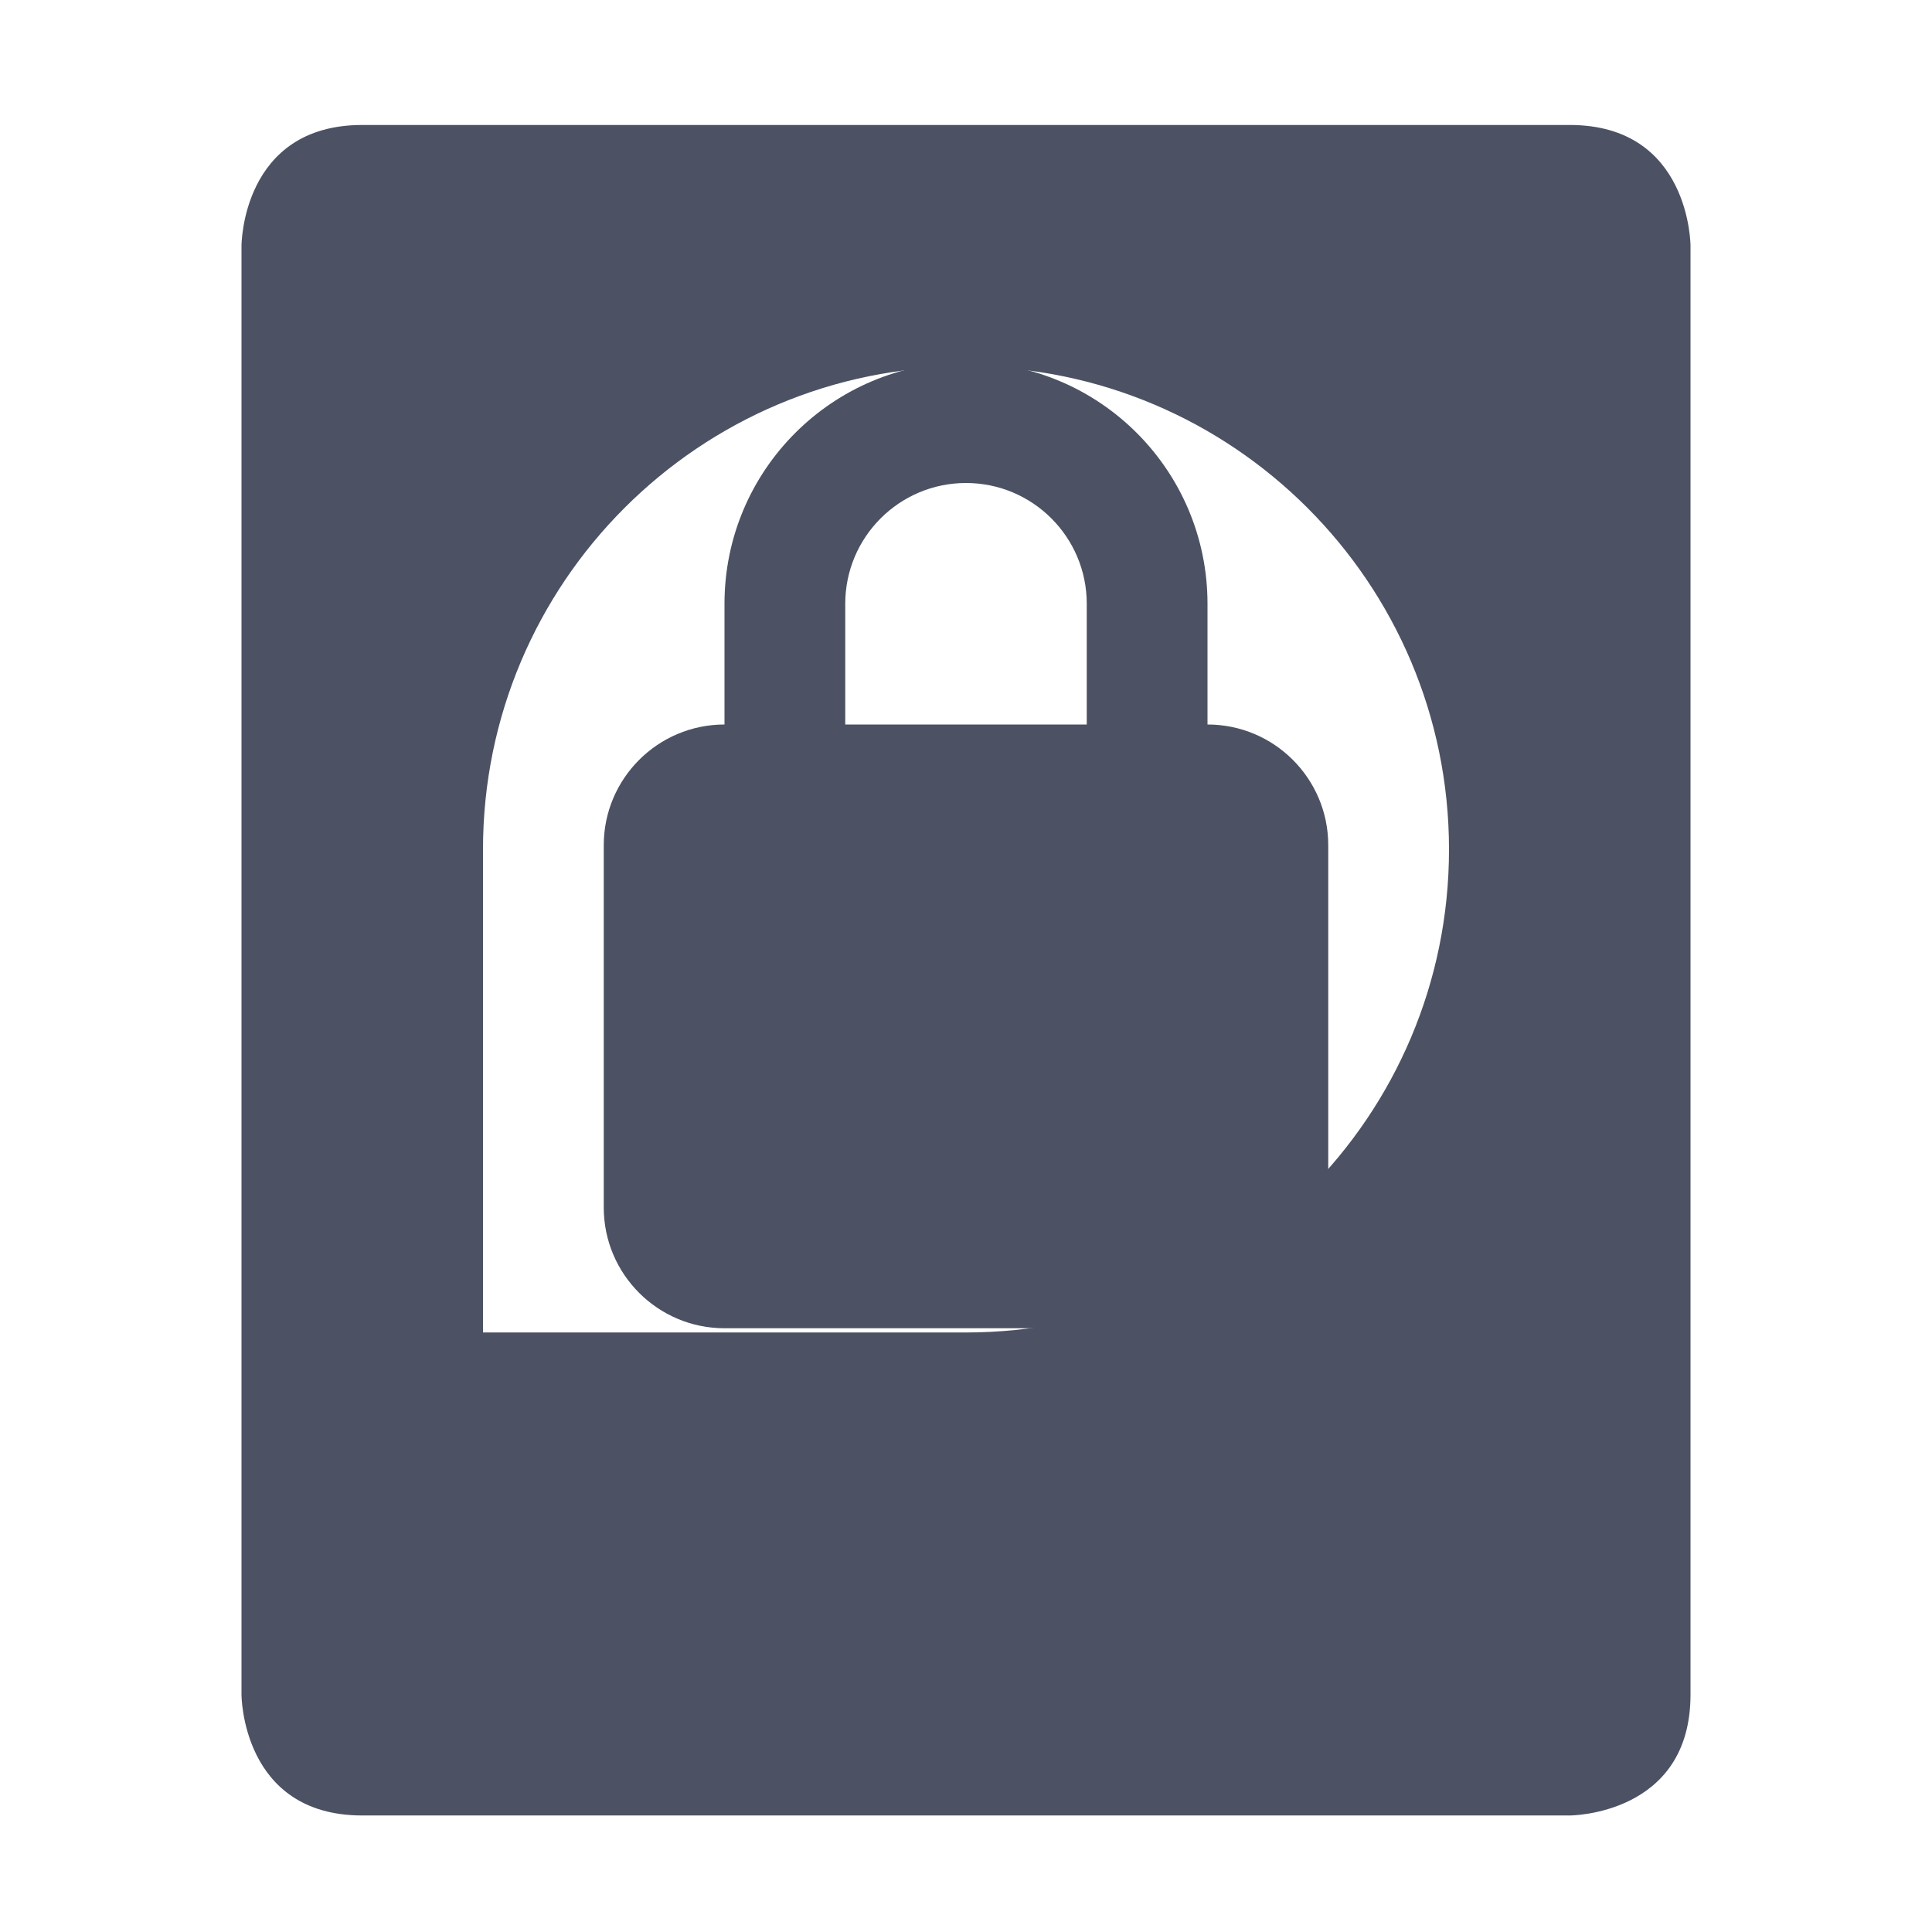 <svg width="16" height="16" enable-background="new" version="1.1" xmlns="http://www.w3.org/2000/svg" xmlns:osb="http://www.openswatchbook.org/uri/2009/osb">
<title>Pop Symbolic Icon Theme</title>
<defs>
<filter id="filter7554" color-interpolation-filters="sRGB">
<feBlend in2="BackgroundImage" mode="darken"/>
</filter>
</defs>
<path d="m3 1.035c-1 0-1 1-1 1v12s0 1 1 1h10s1 0 1-1v-12s0-1-1-1h-10zm5 2c2.209 0 4 1.791 4 4 0 2.209-1.791 4-4 4h-4v-4c0-2.209 1.791-4 4-4z" fill="#4c5263" filter="url(#filter7554)"/>
<path d="m8 3c-1.105 0-2 0.895-2 2v1c-0.552 0-1 0.448-1 1v3c0 0.552 0.448 1 1 1h4c0.552 0 1-0.448 1-1v-3c0-0.552-0.448-1-1-1v-1c0-1.105-0.895-2-2-2zm0 1c0.552 0 1 0.448 1 1v1h-2v-1c0-0.552 0.448-1 1-1z" fill="#4c5263"/>
</svg>
